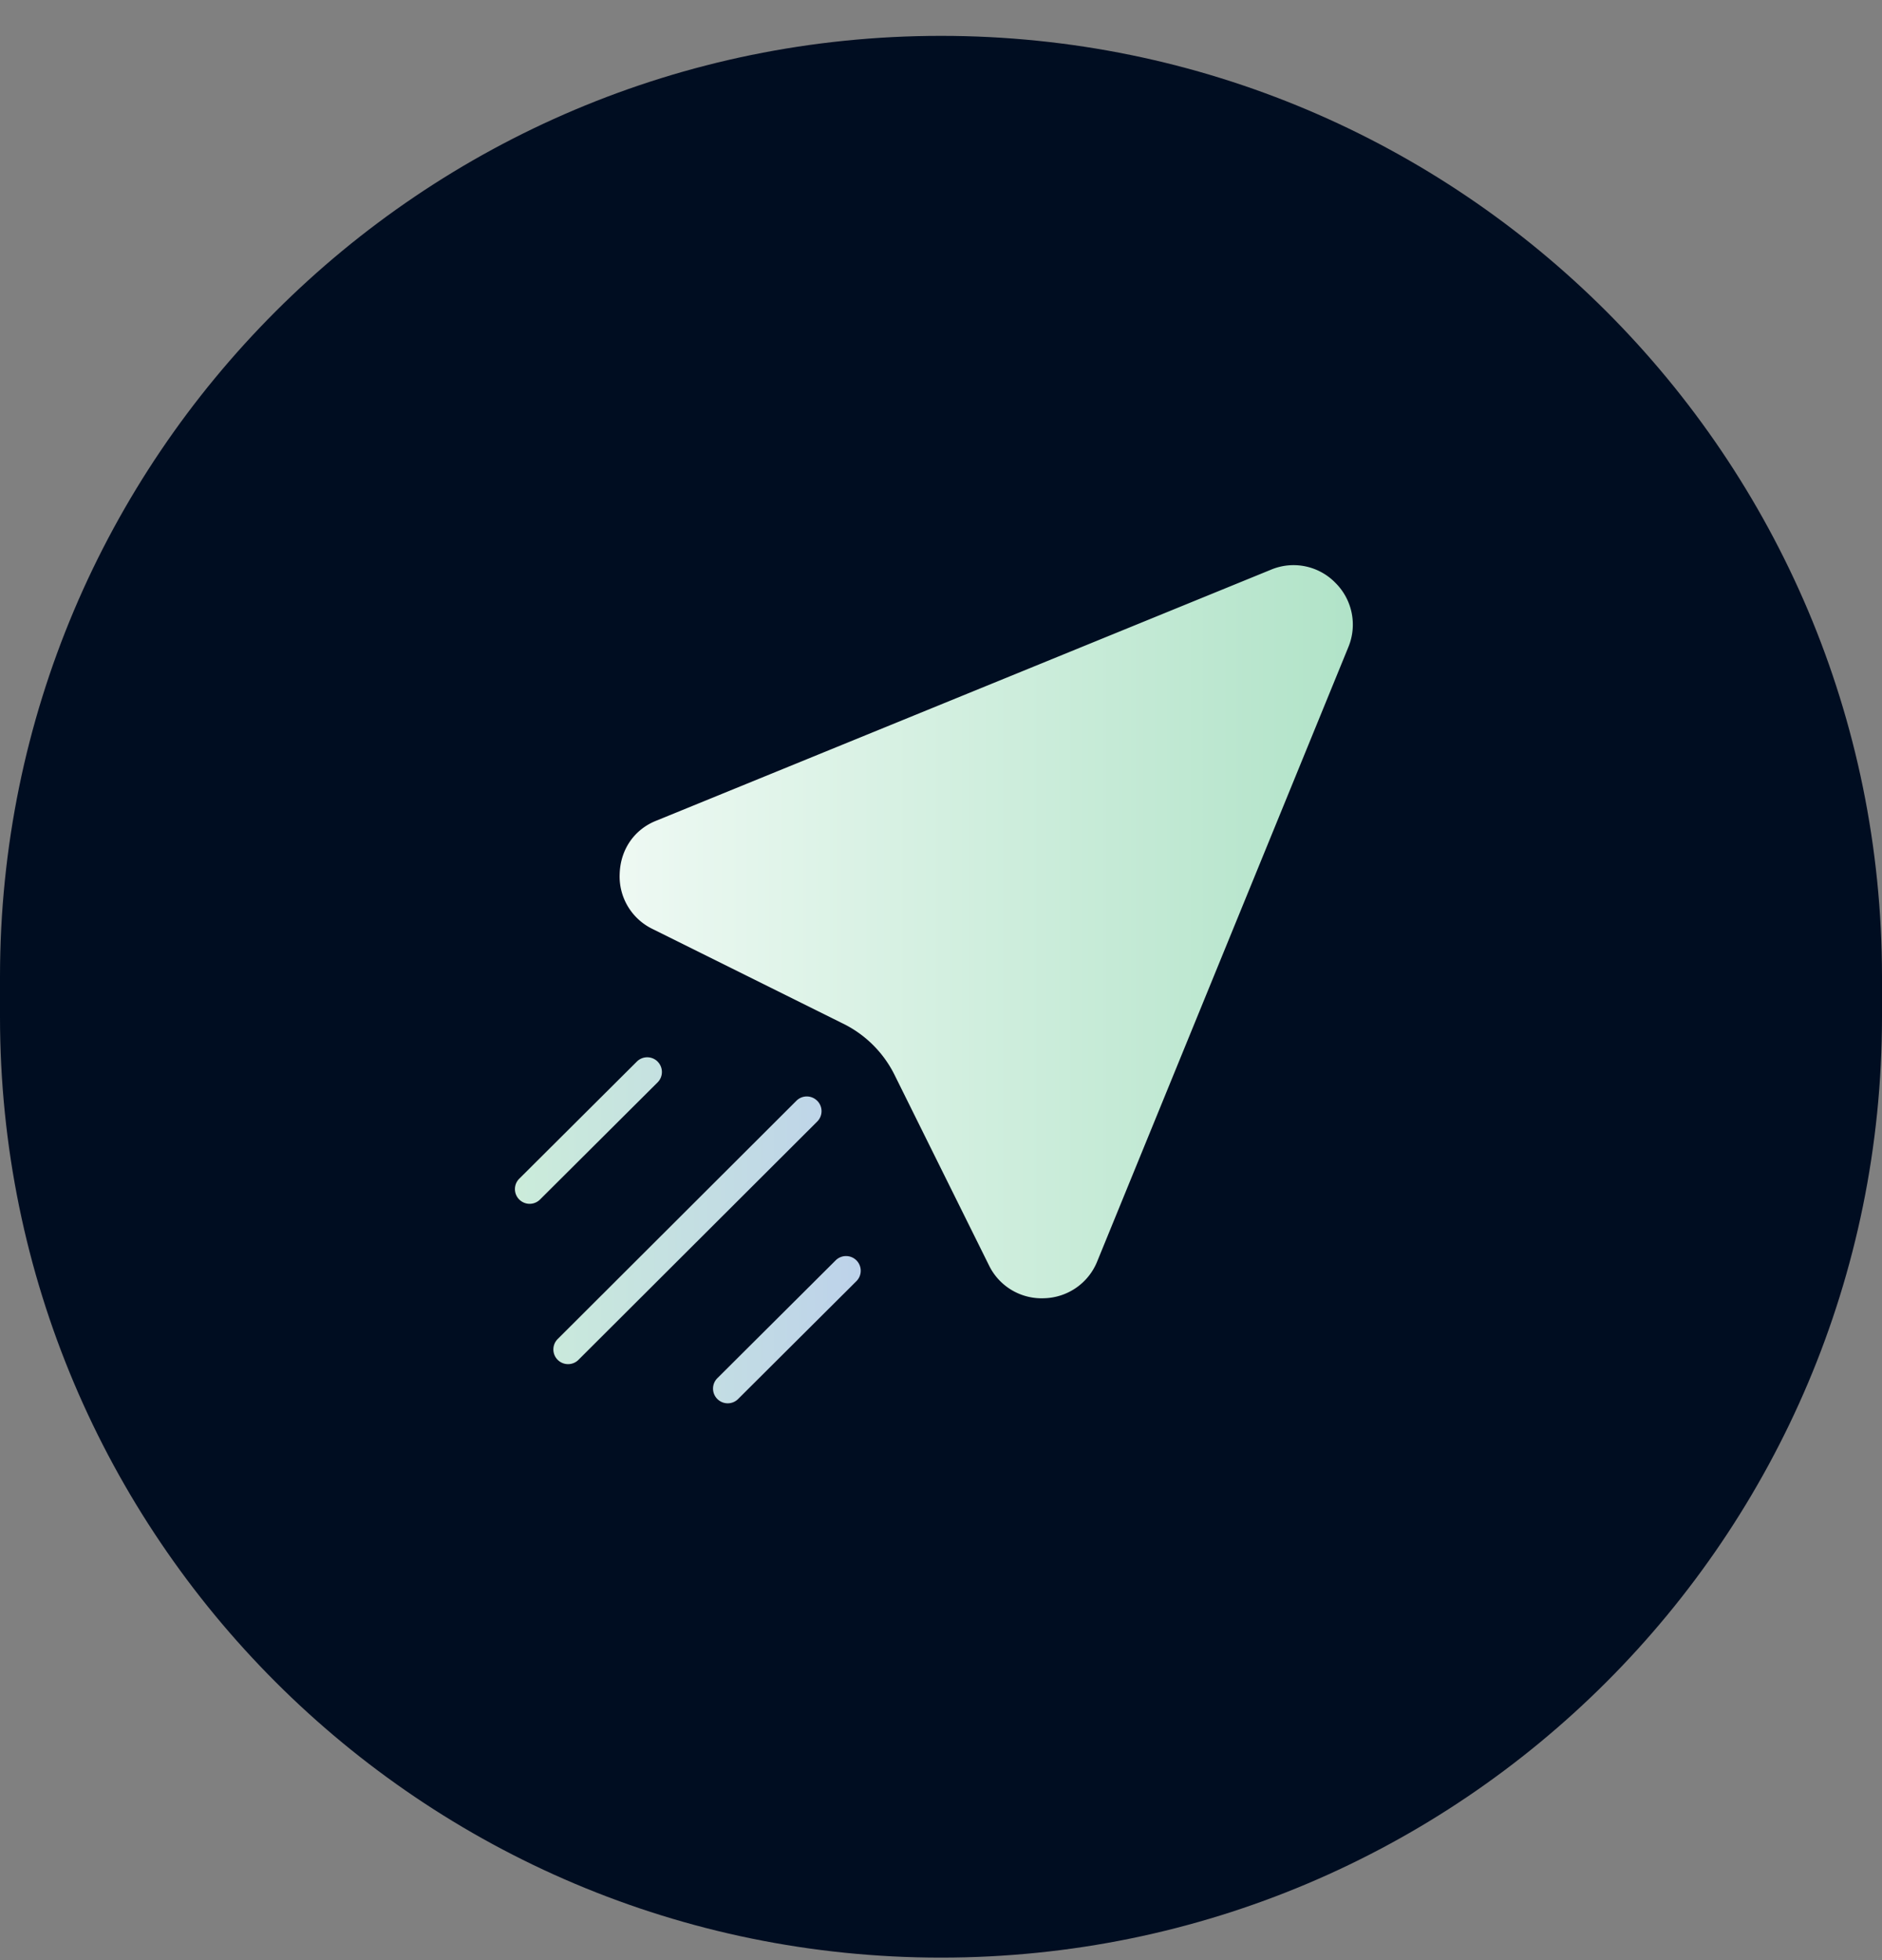 <svg width="48" height="50" viewBox="0 0 48 50" fill="none" xmlns="http://www.w3.org/2000/svg">
    <rect x="0" y="0" width="48" height="50" fill="#808080" stroke="none"/>
    <path d="M0 24.915c0-13.255 10.745-24 24-24s24 10.745 24 24v1.021c0 13.255-10.745 24-24 24s-24-10.745-24-24v-1.021z" fill="#000D21"/>
    <path fill-rule="evenodd" clip-rule="evenodd" d="m21.46 26.09-4.815-2.392a1.487 1.487 0 0 1-.84-1.414c.021-.616.372-1.127.935-1.35l15.669-6.399a1.488 1.488 0 0 1 1.648.33 1.5 1.5 0 0 1 .33 1.648l-6.4 15.657a1.5 1.5 0 0 1-1.35.946 1.492 1.492 0 0 1-1.414-.84l-2.392-4.825a2.889 2.889 0 0 0-1.37-1.36z" fill="url(#kaqbu8vpqa)"/>
    <path d="M16.773 27.08a.375.375 0 0 0-.53-.001l-3.009 2.998a.375.375 0 0 0 .53.53l3.008-2.997a.375.375 0 0 0 0-.53zm4.07 1a.374.374 0 0 0-.53-.002l-6.08 6.07a.375.375 0 1 0 .53.53l6.08-6.069a.374.374 0 0 0 0-.53zm1 4.07a.375.375 0 0 0-.53 0l-3.008 2.997a.375.375 0 1 0 .53.53l3.007-2.996a.375.375 0 0 0 .002-.53z" fill="url(#bi8dcb7iub)"/>
    <defs>
        <linearGradient id="kaqbu8vpqa" x1="15.804" y1="23.768" x2="34.502" y2="23.768" gradientUnits="userSpaceOnUse">
            <stop stop-color="#EEF9F3"/>
            <stop offset="1" stop-color="#B1E3C8"/>
        </linearGradient>
        <linearGradient id="bi8dcb7iub" x1="13.124" y1="31.378" x2="21.953" y2="31.378" gradientUnits="userSpaceOnUse">
            <stop stop-color="#CBECDA"/>
            <stop offset="1" stop-color="#BDD2EA"/>
        </linearGradient>
    </defs>
</svg>
